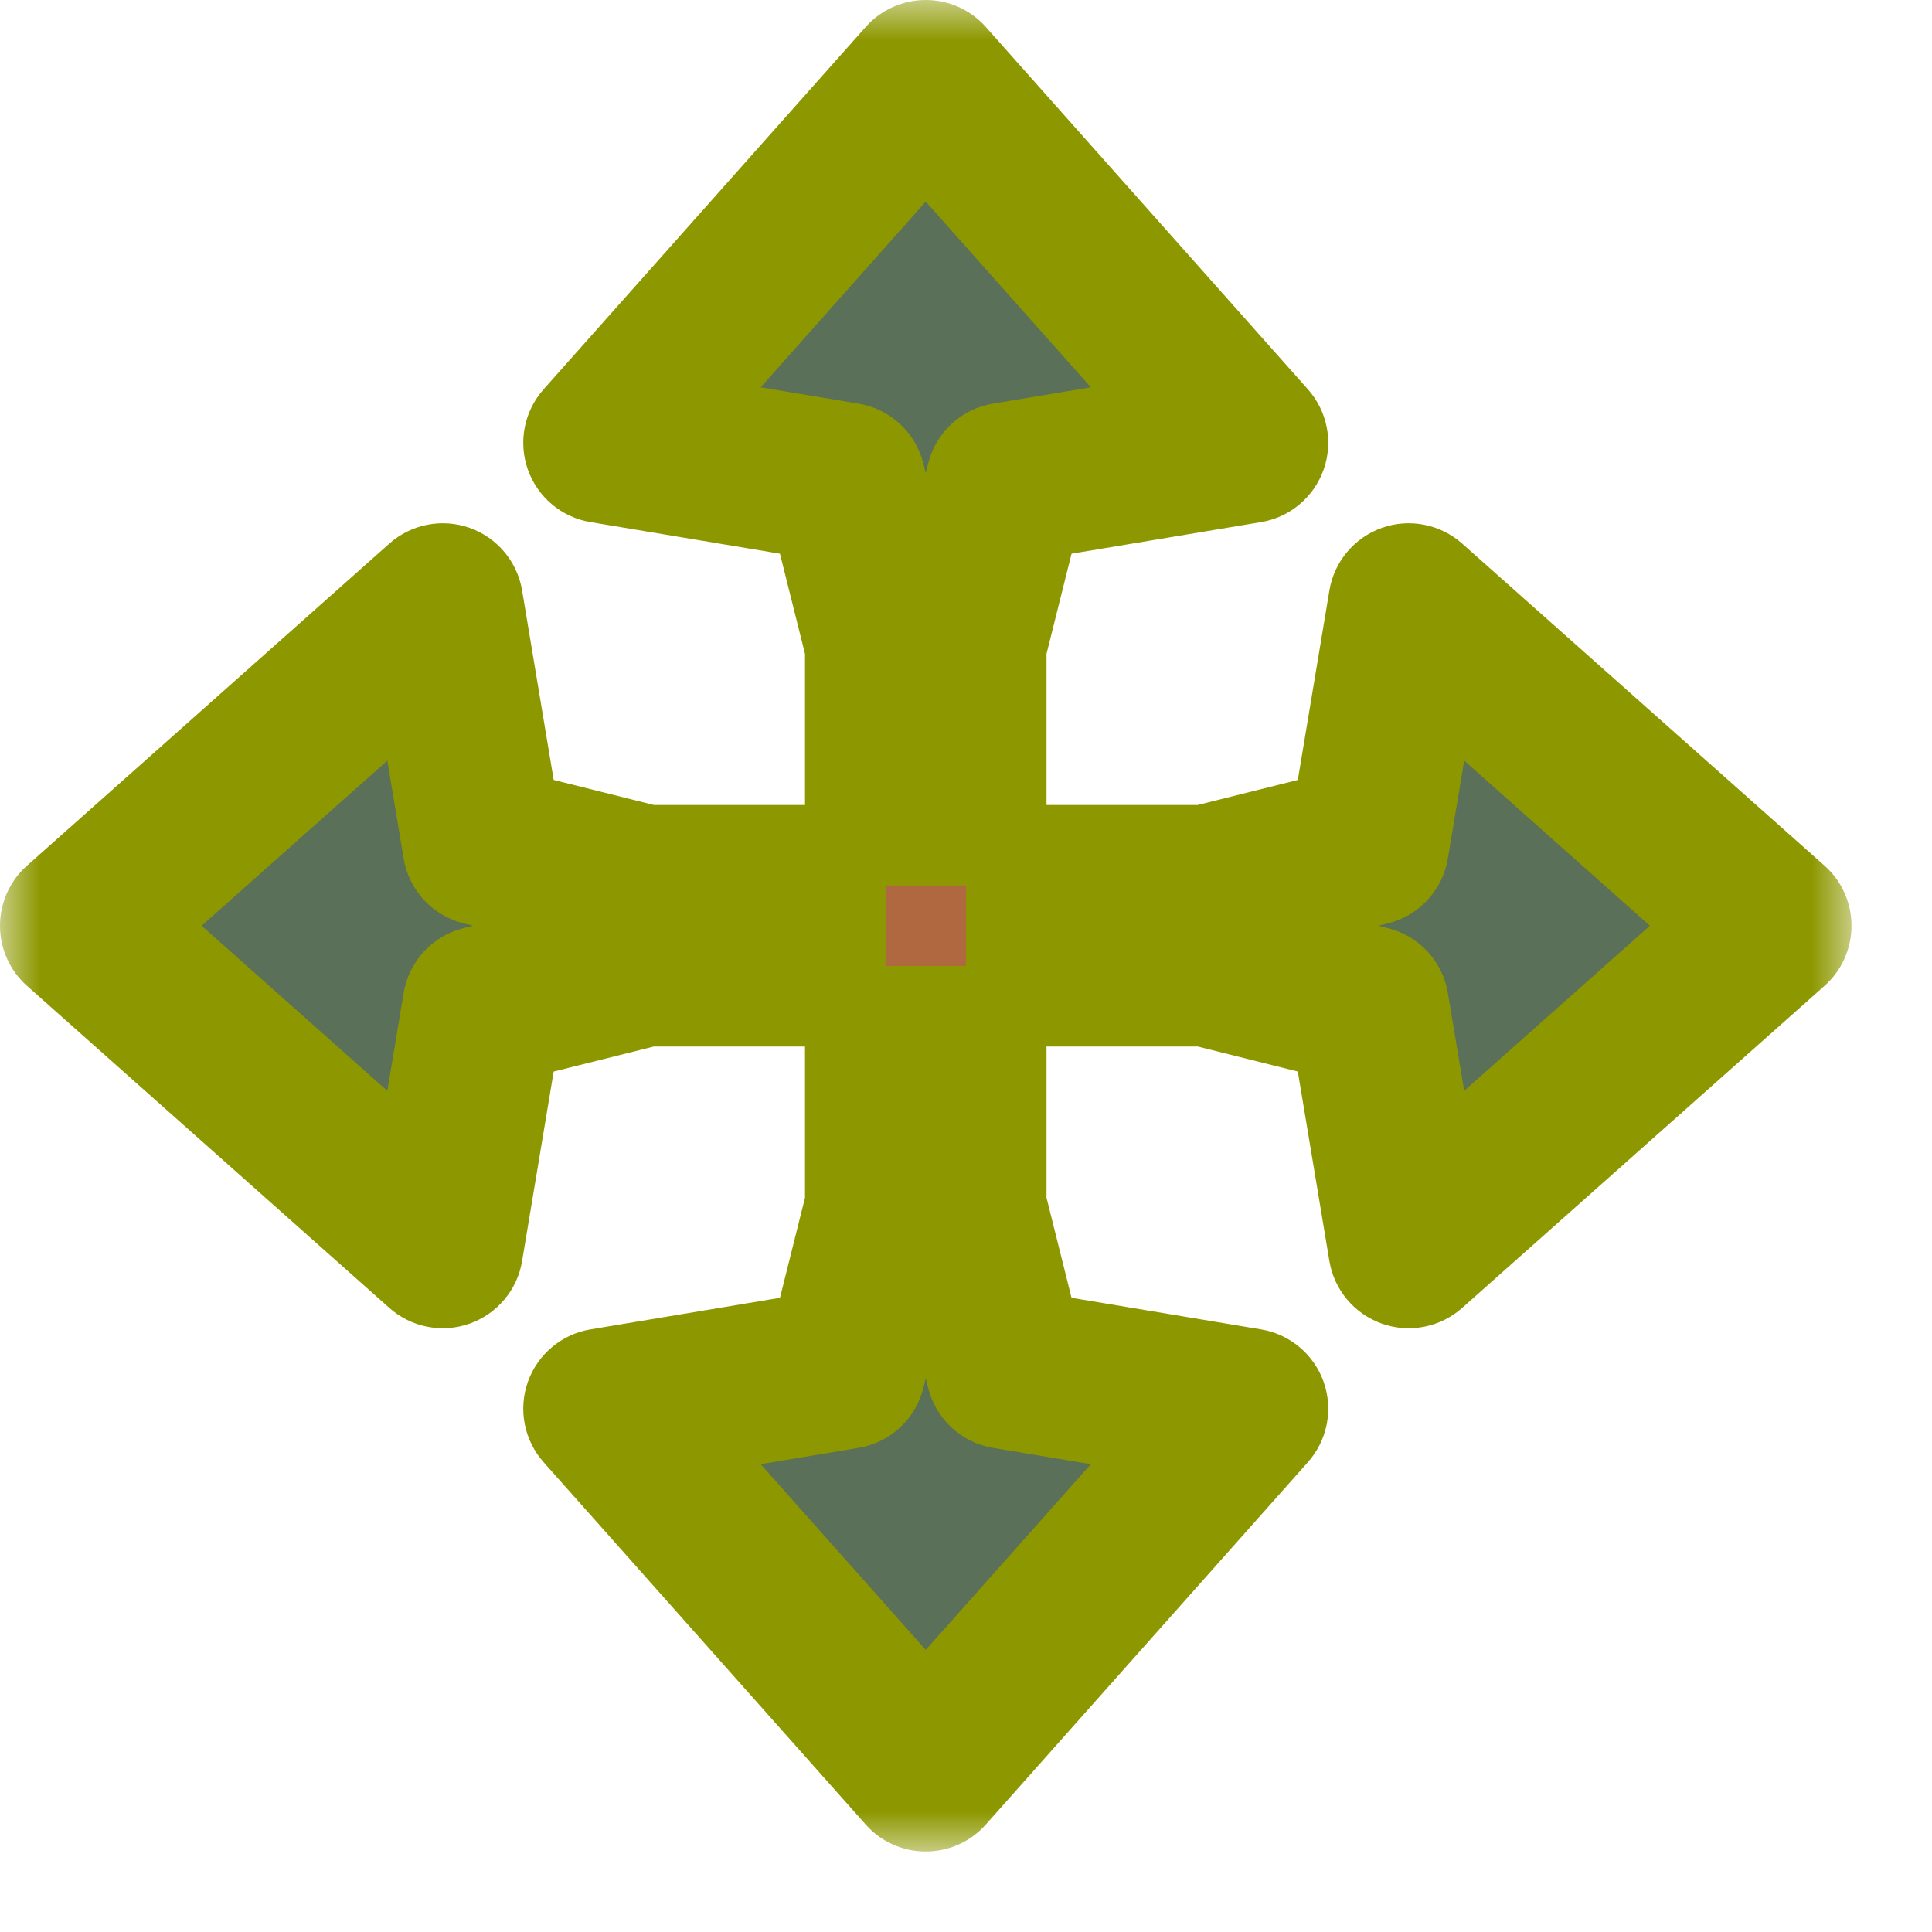 <svg width="24" height="24" viewBox="0 0 24 24" fill="none" xmlns="http://www.w3.org/2000/svg">
<g id="cursor=move, variant=dark, size=24">
<g id="Union">
<mask id="path-1-outside-1_2320_9099" maskUnits="userSpaceOnUse" x="0" y="0" width="23" height="23" fill="black">
<rect fill="white" width="23" height="23"/>
<path d="M15.5 5.5L12.5 6L12 8V11H15L17 10.5L17.5 7.5L22 11.5L17.5 15.5L17 12.5L15 12H12V15L12.5 17L15.5 17.5L11.5 22L7.5 17.5L10.5 17L11 15V12H8L6 12.5L5.5 15.5L1 11.5L5.5 7.5L6 10.5L8 11H11V8L10.5 6L7.5 5.5L11.5 1L15.5 5.5Z"/>
</mask>
<path d="M15.5 5.5L12.5 6L12 8V11H15L17 10.5L17.5 7.5L22 11.5L17.5 15.5L17 12.5L15 12H12V15L12.5 17L15.5 17.5L11.5 22L7.5 17.5L10.5 17L11 15V12H8L6 12.5L5.5 15.5L1 11.5L5.5 7.5L6 10.5L8 11H11V8L10.5 6L7.5 5.5L11.5 1L15.5 5.5Z" fill="#5A7058"/>
<path d="M15.5 5.5L15.664 6.486C16.023 6.427 16.322 6.176 16.443 5.833C16.564 5.49 16.489 5.108 16.247 4.836L15.5 5.5ZM12.5 6L12.336 5.014C11.943 5.079 11.626 5.371 11.53 5.757L12.5 6ZM12 8L11.03 7.757C11.01 7.837 11 7.918 11 8H12ZM12 11H11C11 11.552 11.448 12 12 12V11ZM15 11V12C15.082 12 15.163 11.99 15.242 11.97L15 11ZM17 10.5L17.242 11.47C17.629 11.374 17.921 11.057 17.986 10.664L17 10.5ZM17.5 7.5L18.164 6.753C17.892 6.511 17.51 6.436 17.167 6.557C16.824 6.678 16.573 6.977 16.514 7.336L17.5 7.5ZM22 11.5L22.664 12.247C22.878 12.058 23 11.786 23 11.5C23 11.214 22.878 10.942 22.664 10.753L22 11.5ZM17.5 15.5L16.514 15.664C16.573 16.023 16.824 16.322 17.167 16.443C17.51 16.564 17.892 16.489 18.164 16.247L17.5 15.5ZM17 12.5L17.986 12.336C17.921 11.943 17.629 11.626 17.242 11.53L17 12.5ZM15 12L15.242 11.03C15.163 11.01 15.082 11 15 11V12ZM12 12V11C11.448 11 11 11.448 11 12H12ZM12 15H11C11 15.082 11.01 15.163 11.03 15.242L12 15ZM12.5 17L11.53 17.242C11.626 17.629 11.943 17.921 12.336 17.986L12.5 17ZM15.5 17.5L16.247 18.164C16.489 17.892 16.564 17.51 16.443 17.167C16.322 16.824 16.023 16.573 15.664 16.514L15.5 17.5ZM11.5 22L10.753 22.664C10.942 22.878 11.214 23 11.5 23C11.786 23 12.058 22.878 12.247 22.664L11.5 22ZM7.5 17.5L7.336 16.514C6.977 16.573 6.678 16.824 6.557 17.167C6.436 17.51 6.511 17.892 6.753 18.164L7.5 17.5ZM10.5 17L10.664 17.986C11.057 17.921 11.374 17.629 11.47 17.242L10.5 17ZM11 15L11.97 15.242C11.99 15.163 12 15.082 12 15H11ZM11 12H12C12 11.448 11.552 11 11 11V12ZM8 12V11C7.918 11 7.837 11.01 7.757 11.03L8 12ZM6 12.5L5.757 11.53C5.371 11.626 5.079 11.943 5.014 12.336L6 12.5ZM5.5 15.5L4.836 16.247C5.108 16.489 5.49 16.564 5.833 16.443C6.176 16.322 6.427 16.023 6.486 15.664L5.5 15.5ZM1 11.5L0.336 10.753C0.122 10.942 0 11.214 0 11.5C0 11.786 0.122 12.058 0.336 12.247L1 11.5ZM5.5 7.5L6.486 7.336C6.427 6.977 6.176 6.678 5.833 6.557C5.49 6.436 5.108 6.511 4.836 6.753L5.5 7.5ZM6 10.5L5.014 10.664C5.079 11.057 5.371 11.374 5.757 11.47L6 10.5ZM8 11L7.757 11.97C7.837 11.99 7.918 12 8 12V11ZM11 11V12C11.552 12 12 11.552 12 11H11ZM11 8H12C12 7.918 11.99 7.837 11.97 7.757L11 8ZM10.5 6L11.47 5.757C11.374 5.371 11.057 5.079 10.664 5.014L10.5 6ZM7.5 5.5L6.753 4.836C6.511 5.108 6.436 5.49 6.557 5.833C6.678 6.176 6.977 6.427 7.336 6.486L7.5 5.5ZM11.5 1L12.247 0.336C12.058 0.122 11.786 0 11.5 0C11.214 0 10.942 0.122 10.753 0.336L11.5 1ZM15.5 5.5L15.336 4.514L12.336 5.014L12.5 6L12.664 6.986L15.664 6.486L15.5 5.5ZM12.5 6L11.53 5.757L11.03 7.757L12 8L12.97 8.243L13.47 6.243L12.5 6ZM12 8H11V11H12H13V8H12ZM12 11V12H15V11V10H12V11ZM15 11L15.242 11.97L17.242 11.47L17 10.5L16.758 9.53L14.758 10.03L15 11ZM17 10.5L17.986 10.664L18.486 7.664L17.5 7.5L16.514 7.336L16.014 10.336L17 10.5ZM17.5 7.5L16.836 8.247L21.336 12.247L22 11.5L22.664 10.753L18.164 6.753L17.5 7.5ZM22 11.5L21.336 10.753L16.836 14.753L17.5 15.5L18.164 16.247L22.664 12.247L22 11.5ZM17.5 15.5L18.486 15.336L17.986 12.336L17 12.5L16.014 12.664L16.514 15.664L17.5 15.5ZM17 12.5L17.242 11.53L15.242 11.03L15 12L14.758 12.97L16.758 13.47L17 12.5ZM15 12V11H12V12V13H15V12ZM12 12H11V15H12H13V12H12ZM12 15L11.03 15.242L11.53 17.242L12.5 17L13.47 16.758L12.97 14.758L12 15ZM12.5 17L12.336 17.986L15.336 18.486L15.5 17.5L15.664 16.514L12.664 16.014L12.5 17ZM15.5 17.5L14.753 16.836L10.753 21.336L11.5 22L12.247 22.664L16.247 18.164L15.5 17.5ZM11.5 22L12.247 21.336L8.247 16.836L7.5 17.5L6.753 18.164L10.753 22.664L11.5 22ZM7.5 17.5L7.664 18.486L10.664 17.986L10.5 17L10.336 16.014L7.336 16.514L7.5 17.5ZM10.5 17L11.47 17.242L11.97 15.242L11 15L10.03 14.758L9.53 16.758L10.5 17ZM11 15H12V12H11H10V15H11ZM11 12V11H8V12V13H11V12ZM8 12L7.757 11.03L5.757 11.53L6 12.5L6.243 13.47L8.243 12.97L8 12ZM6 12.5L5.014 12.336L4.514 15.336L5.5 15.5L6.486 15.664L6.986 12.664L6 12.5ZM5.5 15.5L6.164 14.753L1.664 10.753L1 11.5L0.336 12.247L4.836 16.247L5.5 15.5ZM1 11.5L1.664 12.247L6.164 8.247L5.5 7.5L4.836 6.753L0.336 10.753L1 11.5ZM5.5 7.5L4.514 7.664L5.014 10.664L6 10.5L6.986 10.336L6.486 7.336L5.5 7.5ZM6 10.5L5.757 11.47L7.757 11.97L8 11L8.243 10.03L6.243 9.53L6 10.5ZM8 11V12H11V11V10H8V11ZM11 11H12V8H11H10V11H11ZM11 8L11.97 7.757L11.47 5.757L10.5 6L9.53 6.243L10.03 8.243L11 8ZM10.5 6L10.664 5.014L7.664 4.514L7.5 5.5L7.336 6.486L10.336 6.986L10.5 6ZM7.5 5.5L8.247 6.164L12.247 1.664L11.5 1L10.753 0.336L6.753 4.836L7.5 5.5ZM11.5 1L10.753 1.664L14.753 6.164L15.5 5.5L16.247 4.836L12.247 0.336L11.5 1Z" fill="#8D9800" mask="url(#path-1-outside-1_2320_9099)"/>
</g>
<g id="hotspot" clip-path="url(#clip0_2320_9099)">
<rect id="center" opacity="0.5" x="11" y="11" width="1" height="1" fill="#D43982"/>
</g>
</g>
<defs>
<clipPath id="clip0_2320_9099">
<rect width="1" height="1" fill="white" transform="translate(11 11)"/>
</clipPath>
</defs>
</svg>

